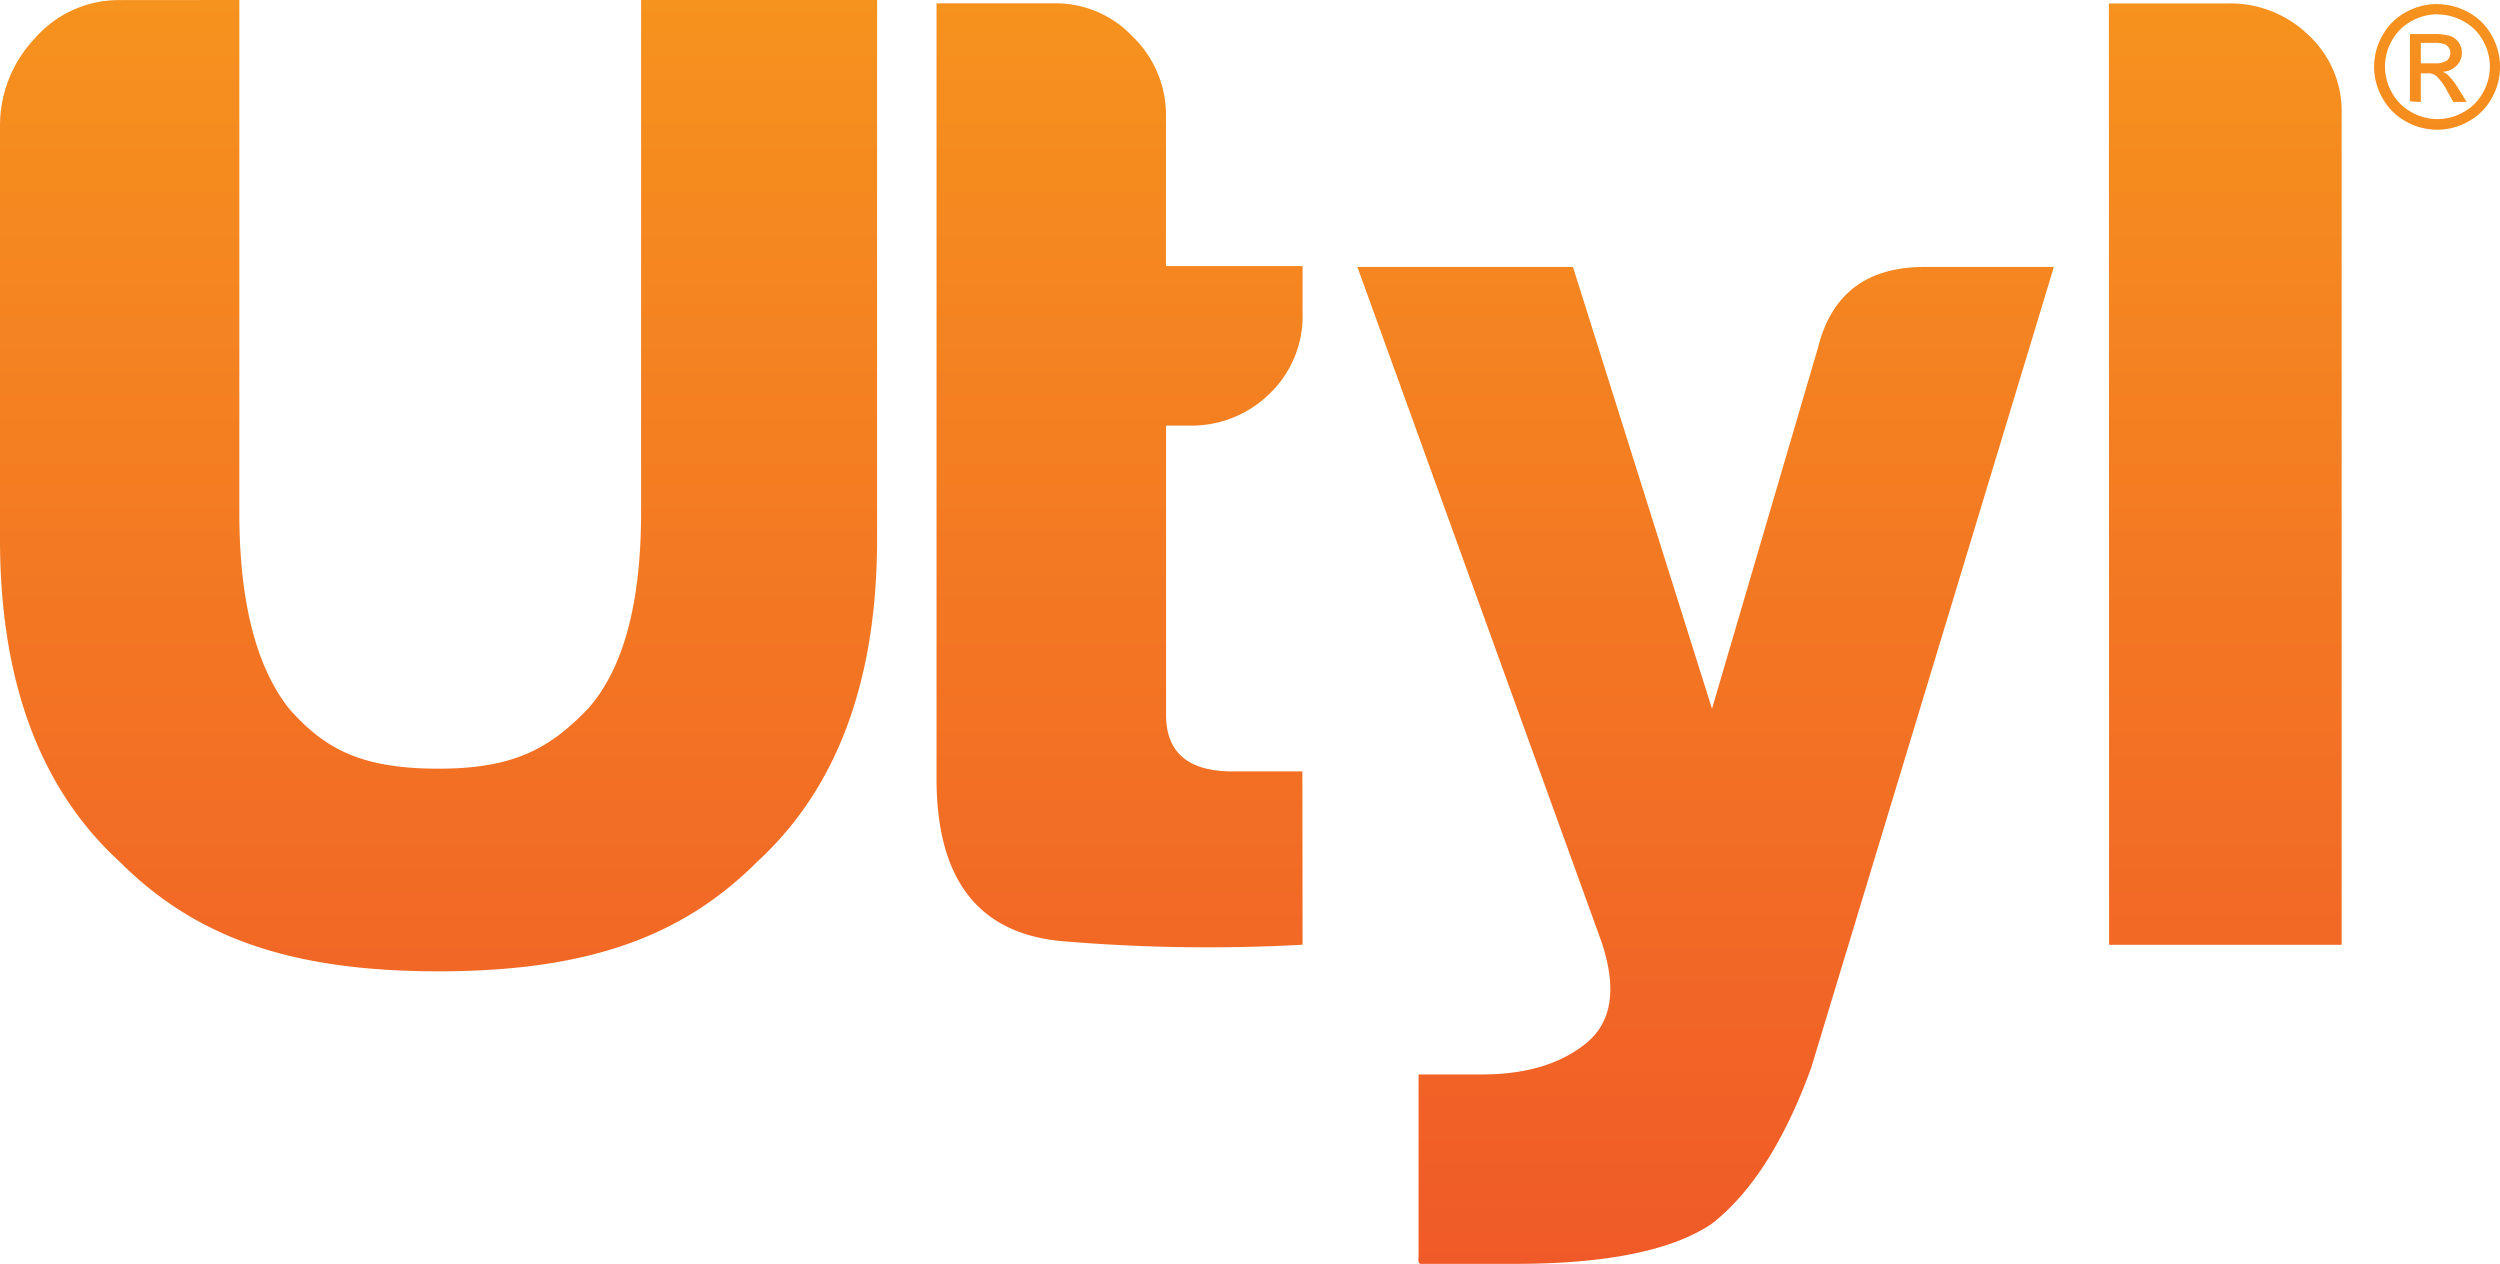 <svg id="Layer_1" data-name="Layer 1" xmlns="http://www.w3.org/2000/svg" xmlns:xlink="http://www.w3.org/1999/xlink" viewBox="0 0 247.24 124.99"><defs><style>.cls-1{fill:url(#linear-gradient);}</style><linearGradient id="linear-gradient" x1="144" y1="20.3" x2="144" y2="145.3" gradientUnits="userSpaceOnUse"><stop offset="0" stop-color="#f6921e"/><stop offset="1" stop-color="#f05a28"/></linearGradient></defs><title>Utyl_logo_Wbkgn</title><path class="cls-1" d="M44.05,20.3V71q0,13.15,4.93,19.4c3.5,3.95,7.09,5.92,14.77,5.92,7.45,0,11-2,14.77-5.92q5.26-5.92,5.26-19.4V20.3h23.34V73.62q0,21-11.84,31.89c-7.23,7.23-16.41,10.85-31.54,10.85s-24.3-3.62-31.54-10.85Q20.38,94.66,20.38,73.62V32.8a12.54,12.54,0,0,1,3.45-8.71,11,11,0,0,1,8.38-3.78ZM149.2,113.73a170.76,170.76,0,0,1-23.51-.33Q113,112.42,113,97.3V20.63h11.84a10.42,10.42,0,0,1,7.56,3.29,10.78,10.78,0,0,1,3.29,7.89v14.8H149.2v4.6a10.63,10.63,0,0,1-3.29,8.05A11,11,0,0,1,138,62.39h-2.3V91q0,5.59,6.58,5.59h6.9Zm11.47,30.91V126.56h6.25q6.57,0,10.36-3.12t1.48-10L154.62,46.7h21.32l13.75,43.69,10.51-35.8q2-7.89,10.52-7.89H223.5l-24,79.2q-3.95,10.85-9.86,15.45-5.92,3.94-19.4,3.94h-9.3C160.59,145.3,160.66,144.92,160.66,144.64Zm68.27-124h11.84a11.07,11.07,0,0,1,7.89,3.12,10.25,10.25,0,0,1,3.29,7.73v82.25h-23Zm32.49.07a6.36,6.36,0,0,1,3.05.8,5.7,5.7,0,0,1,2.32,2.3,6.24,6.24,0,0,1,0,6.2,5.77,5.77,0,0,1-2.3,2.3,6.24,6.24,0,0,1-6.18,0A5.8,5.8,0,0,1,256,30a6.21,6.21,0,0,1,0-6.2,5.73,5.73,0,0,1,2.32-2.3A6.36,6.36,0,0,1,261.42,20.7Zm0,1a5.28,5.28,0,0,0-2.55.67,4.81,4.81,0,0,0-1.94,1.92,5.16,5.16,0,0,0,0,5.17,4.87,4.87,0,0,0,1.92,1.92,5.17,5.17,0,0,0,5.15,0,4.85,4.85,0,0,0,1.92-1.92,5.19,5.19,0,0,0,0-5.17A4.78,4.78,0,0,0,264,22.4,5.29,5.29,0,0,0,261.42,21.73Zm-2.72,8.61V23.67H261a5.61,5.61,0,0,1,1.7.19,1.65,1.65,0,0,1,.84.65,1.71,1.71,0,0,1,.31,1,1.78,1.78,0,0,1-.52,1.28,2.07,2.07,0,0,1-1.39.61,1.83,1.83,0,0,1,.57.35,7.65,7.65,0,0,1,1,1.32l.81,1.31H263l-.59-1.05a5.39,5.39,0,0,0-1.13-1.55,1.39,1.39,0,0,0-.86-.23h-.63v2.84Zm1.08-3.76h1.31a2.11,2.11,0,0,0,1.28-.28,1,1,0,0,0,.18-1.27,1,1,0,0,0-.46-.35,3.39,3.39,0,0,0-1.08-.12h-1.23Z" transform="translate(-20.38 -20.3)"/></svg>